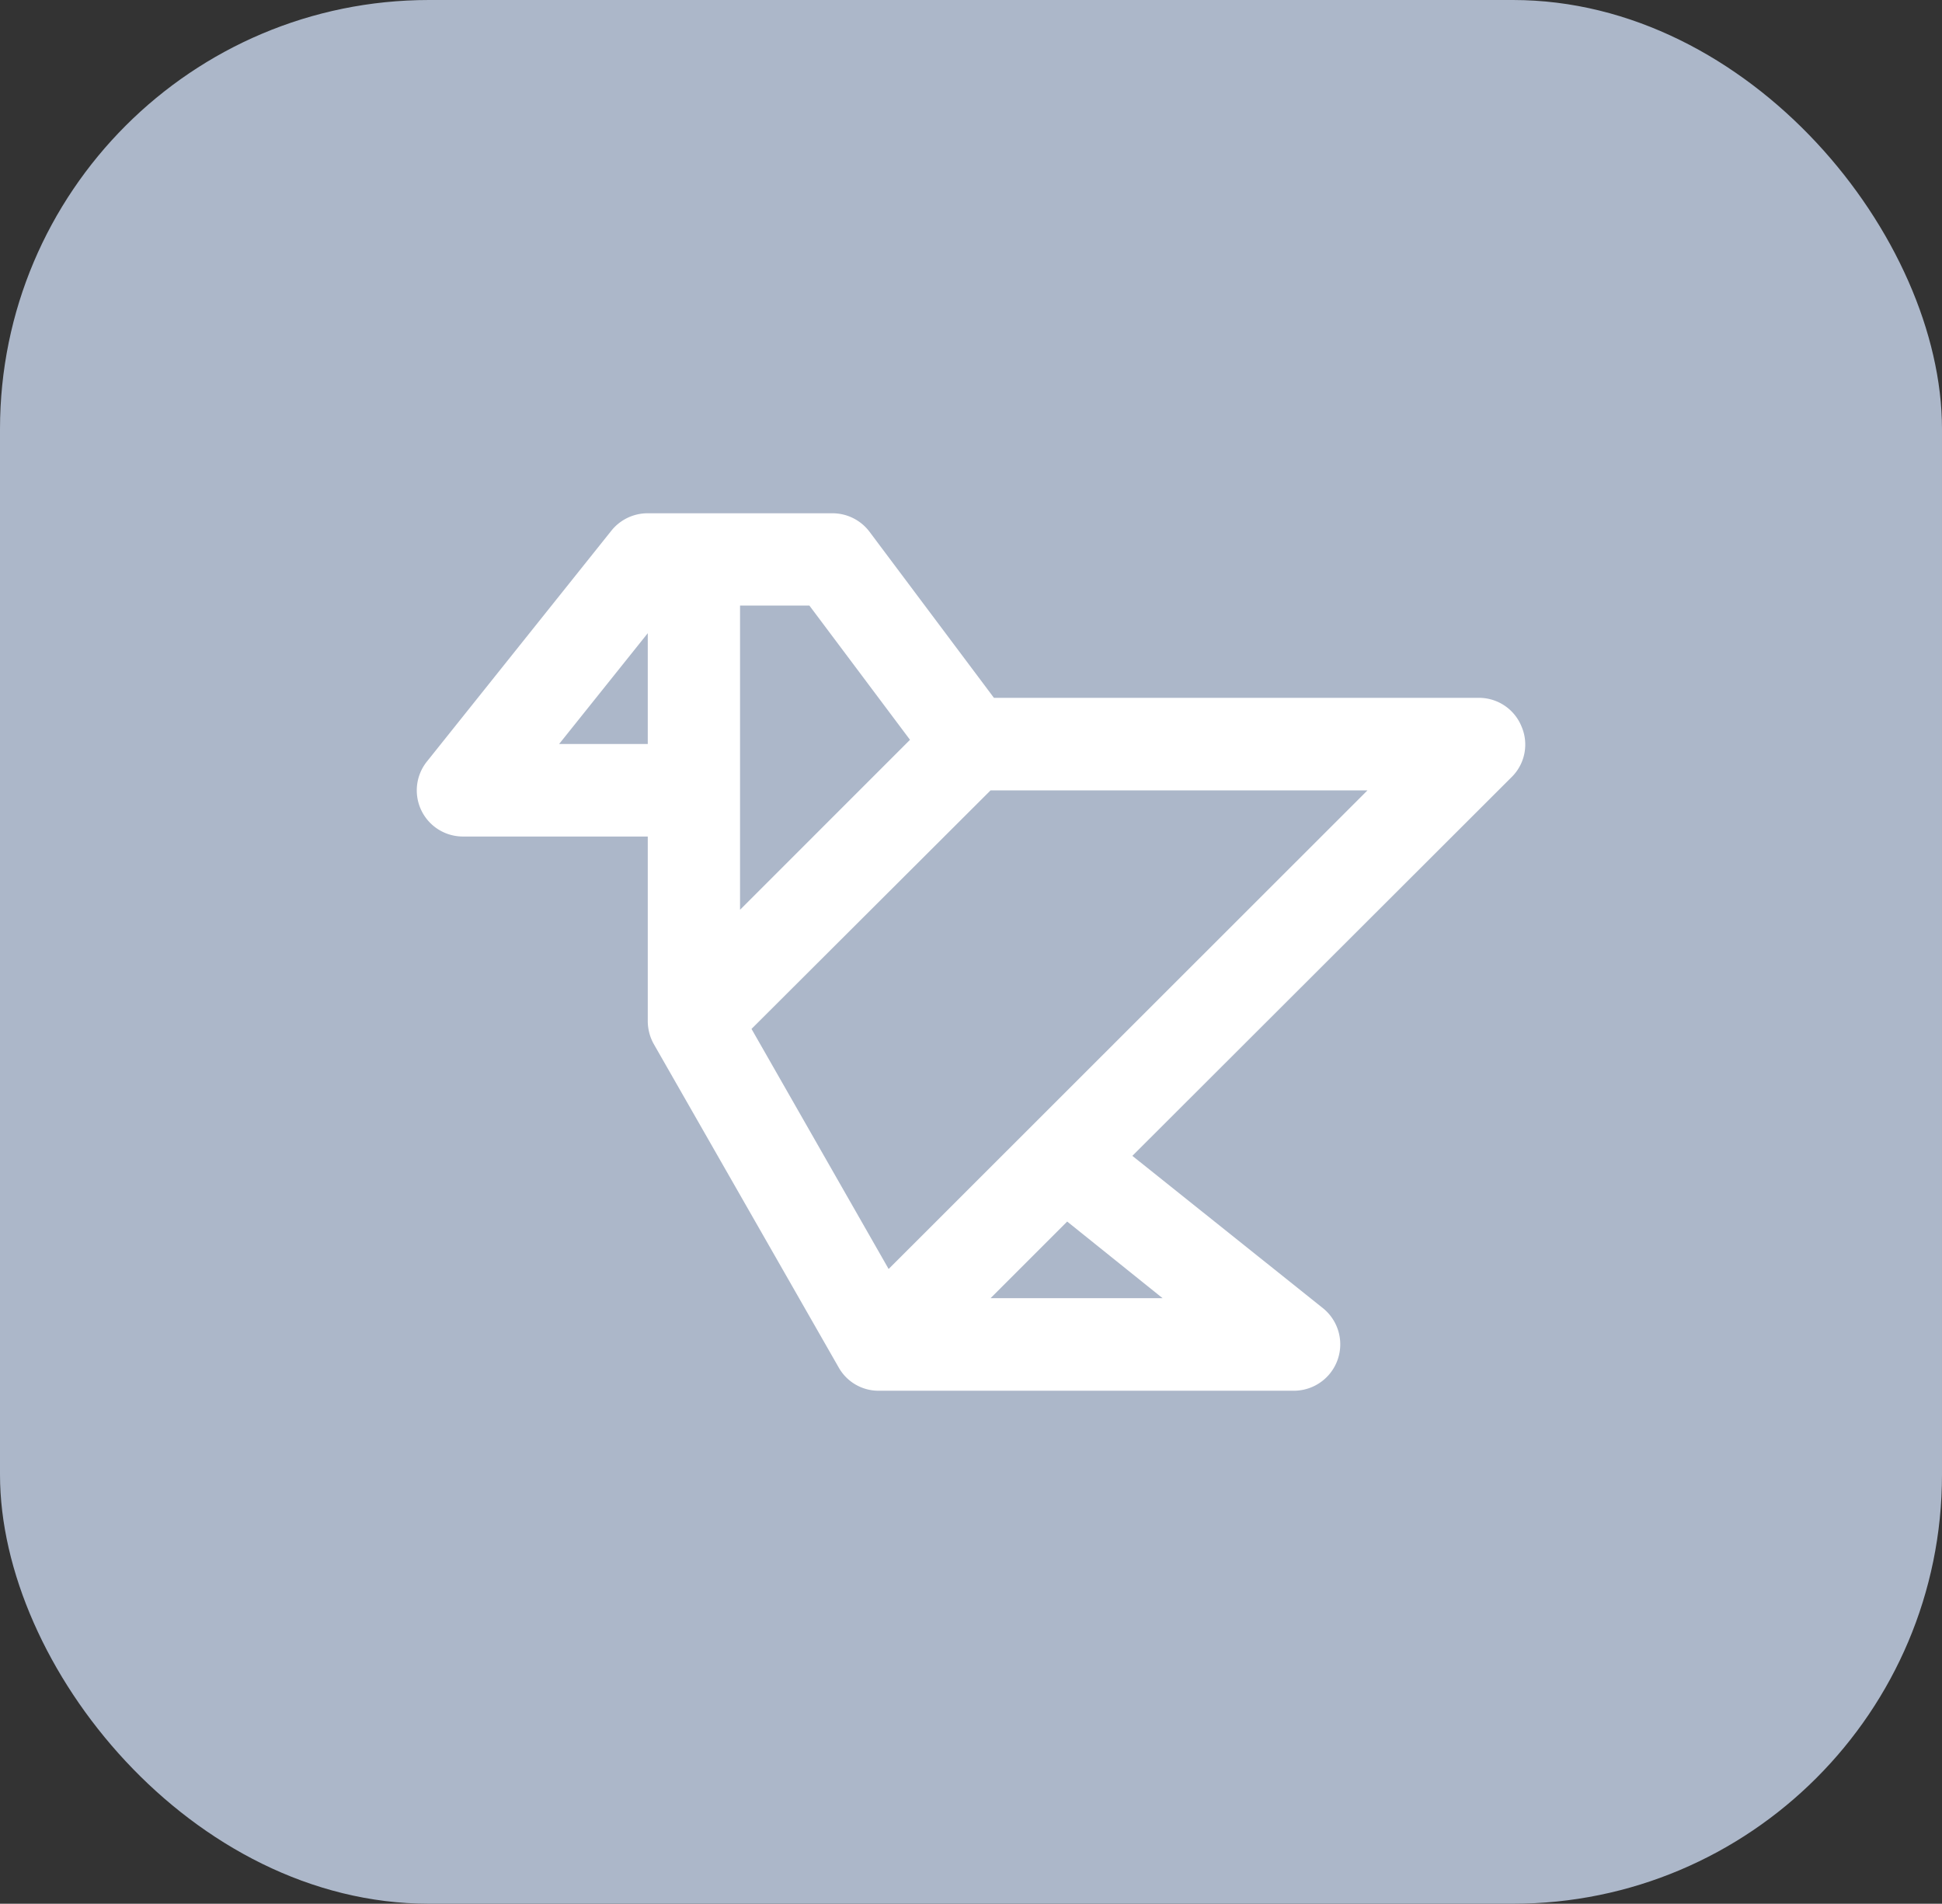 <svg xmlns="http://www.w3.org/2000/svg" viewBox="0 0 74.5 73.03"><rect x="0" y="0" width="74.5" height="73.03" fill="#333333" stroke="none"/><defs><style>.cls-1{fill:#acb7c9;}.cls-2{fill:#fff;}</style></defs><title>Recurso 330</title><g id="Capa_2" data-name="Capa 2"><g id="Capa_1-2" data-name="Capa 1"><rect class="cls-1" width="74.5" height="73.03" rx="16.46"/><path class="cls-2" d="M58.37,27.87a1.76,1.76,0,0,0-1.63-1.1H38.13l-4.78-6.38a1.78,1.78,0,0,0-1.42-.7H24.85a1.78,1.78,0,0,0-1.39.66l-7.08,8.86a1.77,1.77,0,0,0,1.38,2.88h7.09v7.08a1.81,1.81,0,0,0,.23.88l7.09,12.4a1.75,1.75,0,0,0,1.54.9H49.65a1.78,1.78,0,0,0,1.11-3.16l-7.32-5.85L58,29.8A1.75,1.75,0,0,0,58.37,27.87Zm-23.46.51L28.39,34.9V23.23h2.66Zm-13.46.16,3.4-4.25v4.25ZM44.6,49.8H38l2.94-2.94ZM34.09,48.68l-5.26-9.21L38,30.32H52.46Z"/></g></g></svg>
